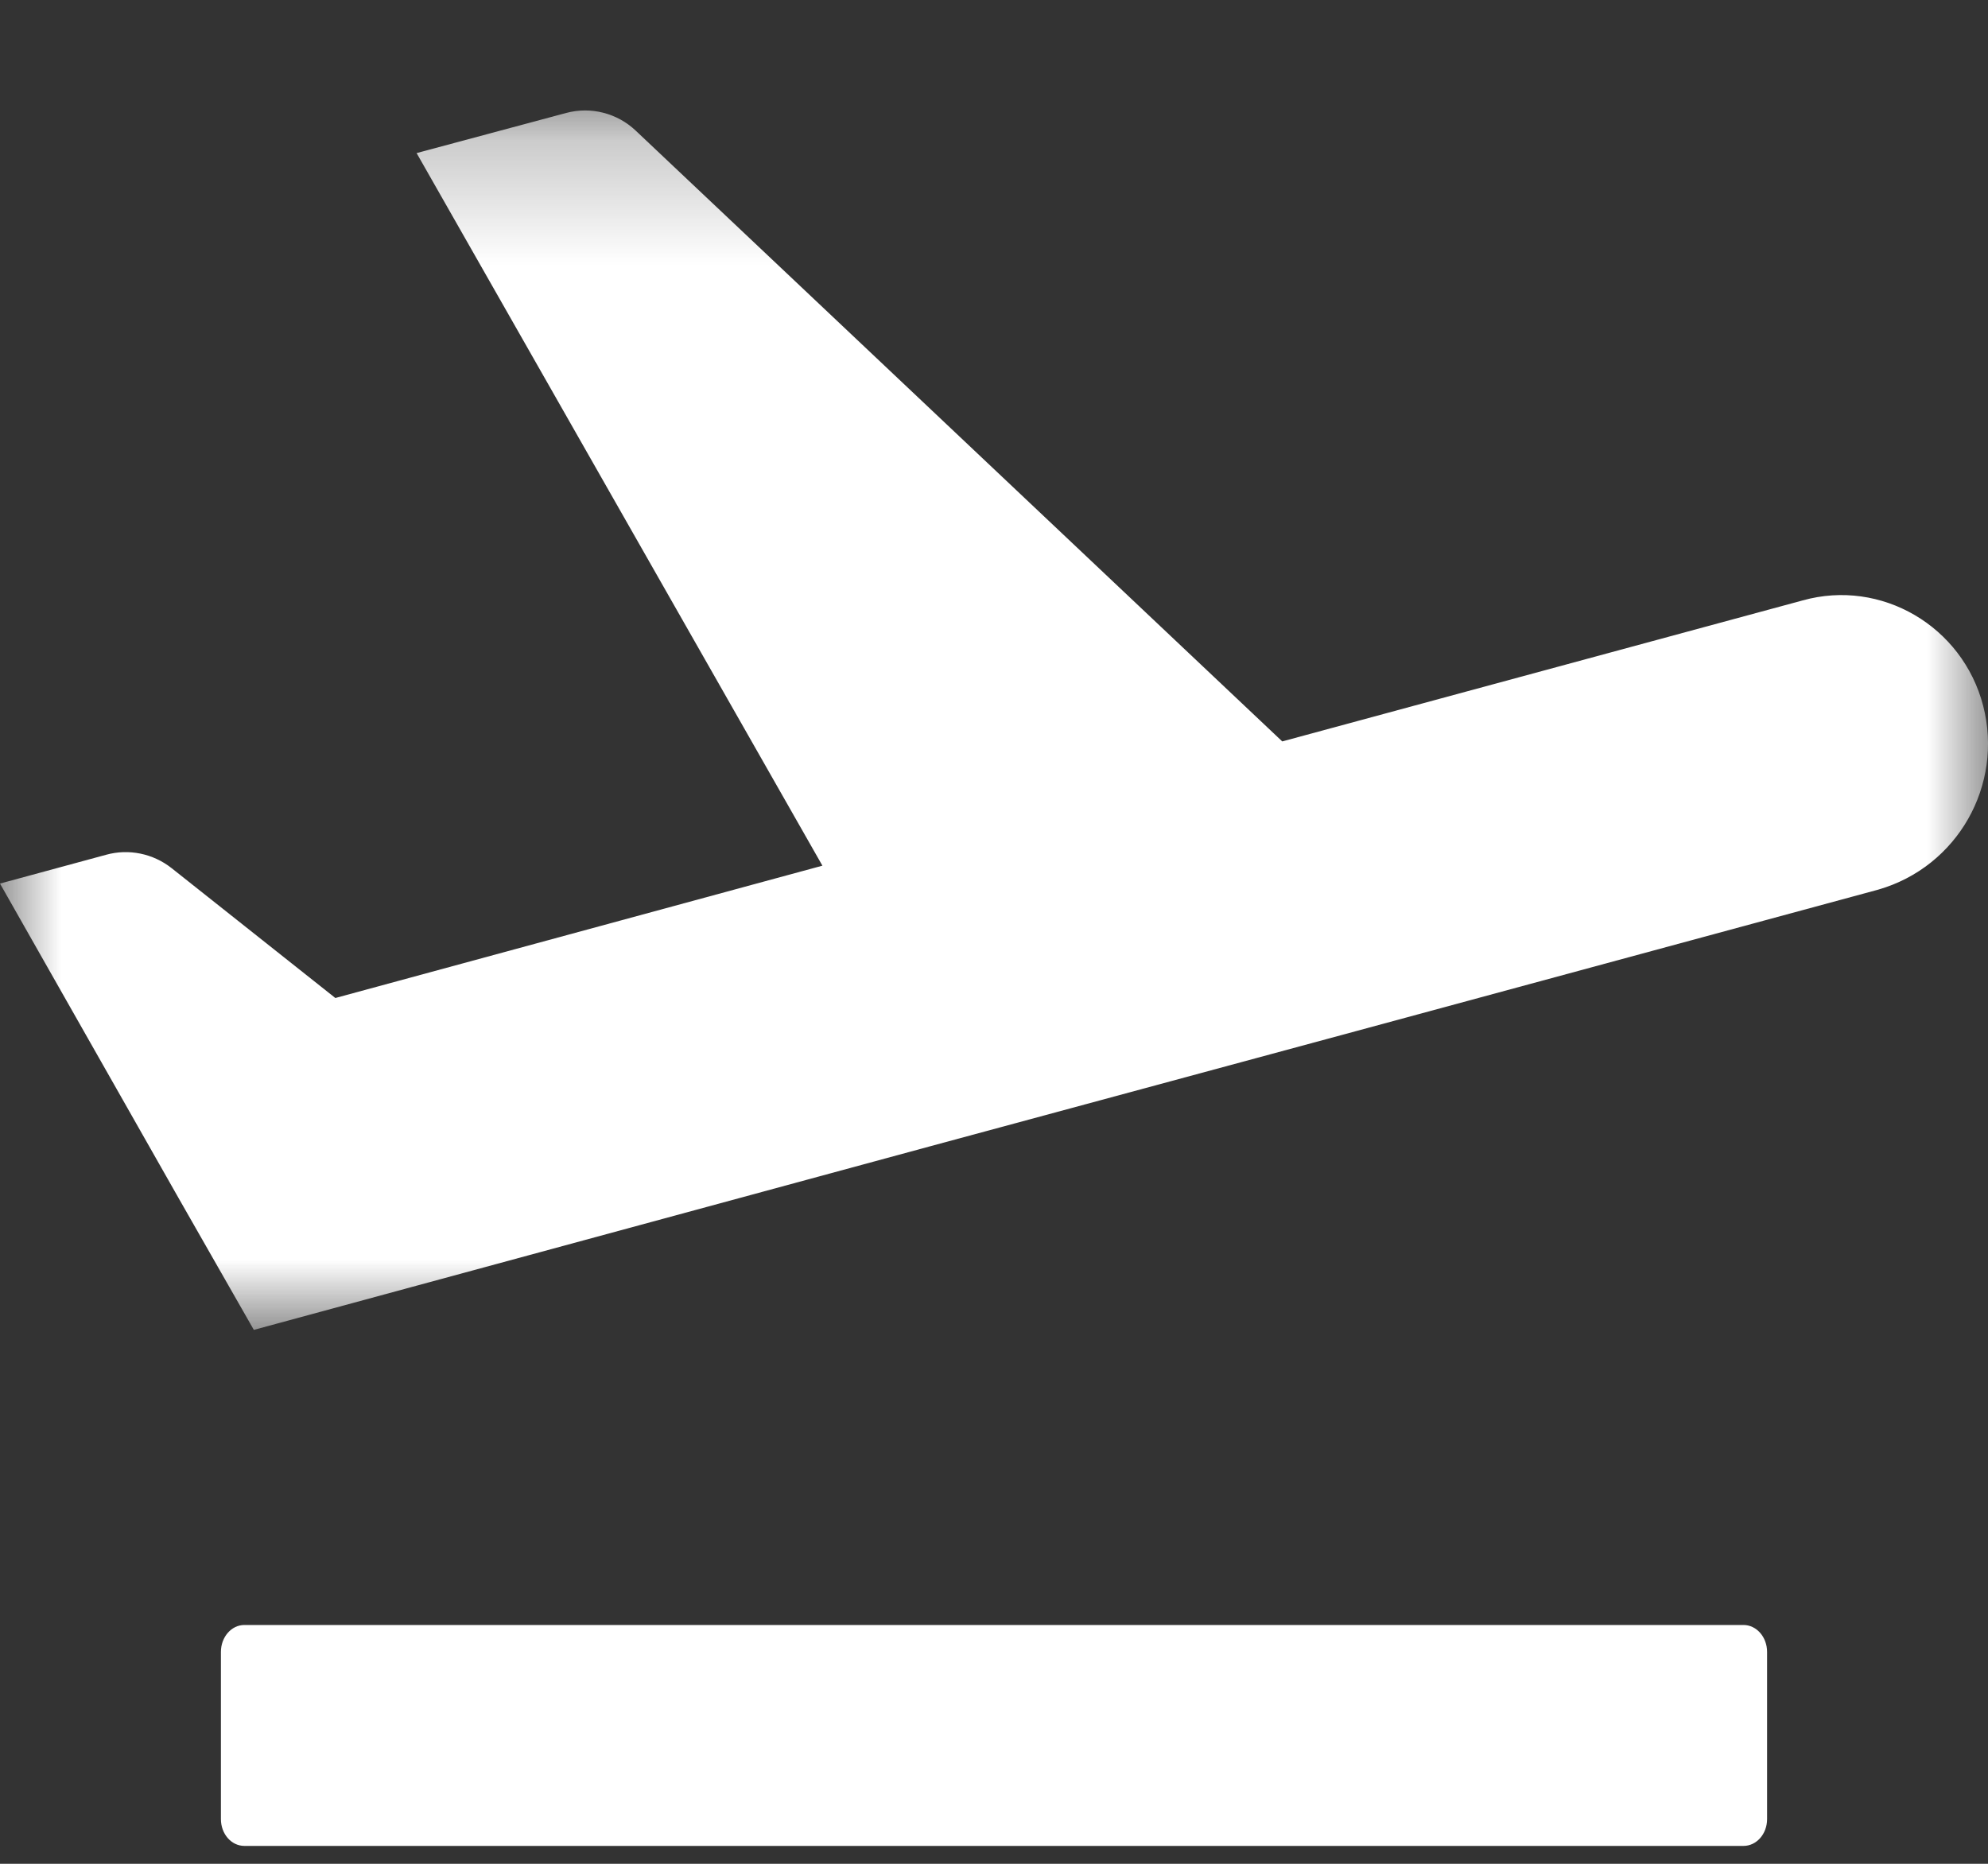 <?xml version="1.0" encoding="UTF-8"?>
<svg width="16px" height="15px" viewBox="0 0 16 15" version="1.1" xmlns="http://www.w3.org/2000/svg" xmlns:xlink="http://www.w3.org/1999/xlink">
    <rect x="0" y="0" width="16" height="15" fill="#333333" stroke="none"/>
    <!-- Generator: Sketch 51.1 (57501) - http://www.bohemiancoding.com/sketch -->
    <title>Group 6</title>
    <desc>Created with Sketch.</desc>
    <defs>
        <polygon id="path-1" points="0 0.255 16 0.255 16 10.069 0 10.069"></polygon>
    </defs>
    <g id="Interactions" stroke="none" stroke-width="1" fill="none" fill-rule="evenodd">
        <g id="Temporary-region-interactions" transform="translate(-113, -822)">
            <g id="Group-3" transform="translate(105, 819)">
                <g id="Group-2">
                    <g id="Group-11" transform="translate(8, 3)">
                        <g id="Group-6">
                            <path d="M1.967,13.078 L14.032,13.078 C14.137,13.078 14.222,13.175 14.222,13.295 L14.222,14.64 C14.222,14.76 14.137,14.856 14.032,14.856 L1.967,14.856 C1.862,14.856 1.778,14.76 1.778,14.64 L1.778,13.295 C1.778,13.175 1.862,13.078 1.967,13.078" id="Fill-1" fill="#FFFFFF"></path>
                            <g id="Group-5" transform="translate(0, 0.634)">
                                <mask id="mask-2" fill="white">
                                    <use xlink:href="#path-1"></use>
                                </mask>
                                <g id="Clip-4"></g>
                                <path d="M15.961,5.046 C15.795,4.405 15.14,4.022 14.509,4.198 L10.32,5.333 L5.116,0.417 C4.967,0.276 4.755,0.222 4.557,0.275 L3.353,0.598 L6.619,6.333 L2.699,7.398 L1.38,6.352 C1.231,6.235 1.036,6.195 0.855,6.245 L-8.88888889e-05,6.477 L1.436,9.006 L2.043,10.069 L3.306,9.726 L7.495,8.589 L10.927,7.661 L15.116,6.526 C15.755,6.342 16.126,5.686 15.961,5.046" id="Fill-3" fill="#FFFFFF" mask="url(#mask-2)"></path>
                            </g>
                        </g>
                    </g>
                </g>
            </g>
        </g>
    </g>
</svg>